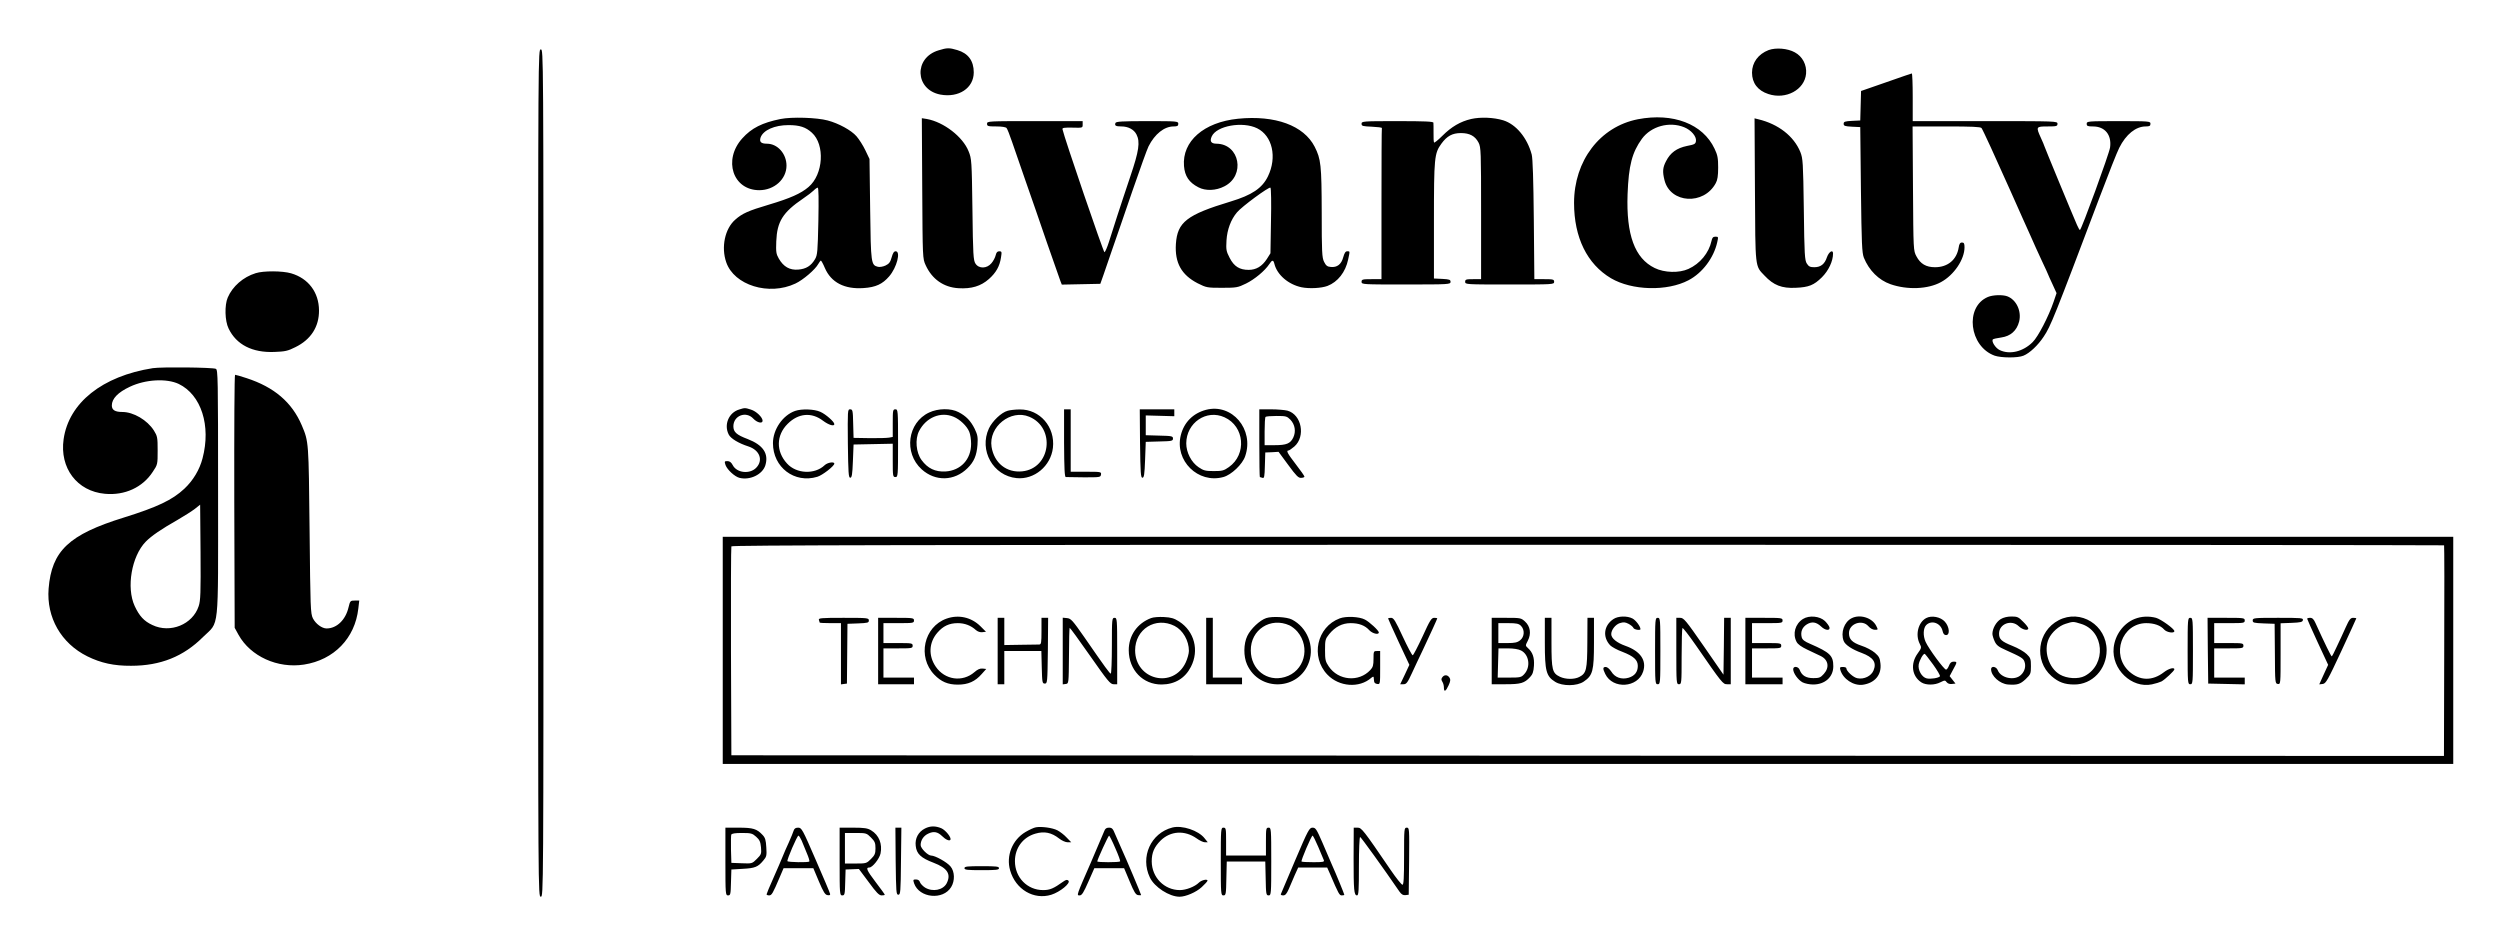<svg xmlns="http://www.w3.org/2000/svg" role="img" viewBox="446.80 400.80 1882.40 710.40"><title>Aivancity Achool for Technology, Business &amp; Society Paris-Cachan logo</title><path d="M1153.5 438.7c-18.8 5.6-17.8 29.6 1.3 33.3 13.9 2.6 25.2-4.9 25.2-16.7 0-8.7-4.2-14.4-12.4-16.8-6-1.8-7.7-1.8-14.1.2zm625-.2c-7.8 3-12.5 9.4-12.5 17 0 7.8 4.3 13.5 12.3 16.1 13.2 4.4 27.3-3.2 28.4-15.3.6-6.7-2.7-13-8.5-16.1-5.4-3-14.2-3.7-19.7-1.7zM852 757c0 317.8 0 319 2 319s2-1.2 2-319c0-318.6 0-319-2-319s-2 .4-2 319zm1018-295.3c-8.5 3-16.9 5.9-18.7 6.5l-3.2 1.1-.3 11.1-.3 11.1-6.2.3c-5.4.3-6.3.6-6.3 2.2s.9 1.9 6.3 2.2l6.2.3.5 47c.5 41.2.8 47.5 2.2 51.3 3.9 9.6 11.2 16.9 20.1 20 12.7 4.4 28.2 3.8 38-1.6 9.8-5.3 17.7-17.1 17.7-26.2 0-2.8-.4-3.6-1.9-3.6-1.4 0-2.1 1-2.5 3.8-1.5 9.2-8.2 14.8-17.8 14.8-6.7 0-11-2.5-14-8.2-2.3-4.3-2.3-4.5-2.6-51.1l-.3-46.7h25.4c19.2 0 25.7.3 26.5 1.2 1 1.3 10.7 22.4 22 47.8 3.3 7.4 7.3 16.4 8.9 20 1.7 3.6 4.5 9.9 6.3 14 1.8 4.1 5.4 12.2 8.1 17.9 2.7 5.7 4.9 10.5 4.9 10.7 0 .1 1.4 3.3 3.2 7.1l3.1 6.8-2.2 6.5c-3.8 11.1-11.7 26.4-15.8 30.4-7.2 7.2-17.3 9.6-24.8 6-3.2-1.5-6.5-6.7-5.1-8.1.3-.3 3.2-1 6.3-1.4 7-1 11.6-5.1 13.4-11.9 2-7.8-2-16.5-8.9-19.1-3.5-1.3-10.8-1.1-14.6.5-17.6 7.4-14.1 37.3 5.1 44.2 5 1.7 17.5 1.8 21.7 0 4.7-1.9 11-7.9 15.2-14.3 5.3-7.9 7.8-14.2 41.9-104.4 6.8-18 13.5-35 15-37.8 5.1-10.2 12.5-16.1 19.9-16.1 2.9 0 3.6-.4 3.6-2 0-1.9-.7-2-24-2s-24 .1-24 2c0 1.7.7 2 4.7 2 9 0 14.2 6.3 12.9 15.8-.6 4.6-21.6 62.1-22.7 62.2-.3 0-1.3-1.7-2.2-3.8-3.7-8.4-24.7-59.3-24.7-59.7 0-.2-1.1-2.9-2.5-5.9-3.8-8.4-3.7-8.6 5-8.6 6.8 0 7.5-.2 7.5-2 0-2-.7-2-54.5-2H1887v-18c0-9.9-.3-18-.7-17.9-.5.1-7.8 2.6-16.3 5.6zm-835.5 28.7c-13.8 2.8-21.8 6.8-28.8 14.6-14.6 16.2-7.1 39 12.8 39 11.3 0 20.5-8.3 20.5-18.5 0-8.9-6.7-16.5-14.7-16.5-4.5 0-5.9-1.4-4.8-4.7 2-5.5 10.5-9.3 21-9.3 8.3 0 13 1.5 17.6 5.7 10 9 8.7 31.4-2.5 40.9-5.7 4.9-13.8 8.5-29.9 13.3-15.5 4.6-20 6.6-25.3 11.3-7.8 6.8-10.7 20.7-6.8 32 5.9 17.4 32.2 25.5 52.1 16.1 5.8-2.7 15-10.6 17.2-14.7.8-1.4 1.7-2.6 2-2.6.3 0 1.7 2.5 3 5.6 4.7 10.9 14.8 16.1 29.1 15.1 9.2-.6 14.3-3 19.3-8.8 5.8-6.7 8.9-18.9 4.9-18.9-1.3 0-2.1 1.3-3 4.5-1 3.6-1.9 4.9-4.6 6.2-1.9.9-4.4 1.3-5.7 1-5.2-1.3-5.4-2.3-5.9-43.2l-.5-38-3.1-6.5c-1.7-3.6-4.7-8.3-6.7-10.6-3.9-4.5-13.4-9.7-21.7-11.9-8.1-2.2-27-2.8-35.5-1.1zm28.5 76.8c-.5 23-.7 25.6-2.5 28.7-3 5.1-6.7 7.4-12.7 7.9-6.4.5-11-2.1-14.6-8.3-2-3.5-2.2-5-1.9-13 .6-14.9 4.9-21.8 20.2-32.2 3.3-2.2 6.9-5 8-6.1 1.1-1.2 2.5-2.1 3-2.1.7-.1.8 8.6.5 25.1zm316-77c-25.8 2.6-42.2 17-40.7 35.6.6 7.6 3.8 12.4 10.8 16 5.4 2.9 13.3 2.6 19.6-.7 16-8.1 11.6-31.8-5.8-32.1-4.2 0-5.4-1.8-3.7-5.5 3.6-8 23.2-11.5 34.2-6.1 11.5 5.7 15.1 21.8 8.1 36.2-4.3 8.9-12.1 14.1-28 18.9-33.1 10-40.2 15.5-41.3 32-.9 14.2 4.2 23.3 16.4 29.6 6.6 3.3 7.2 3.4 18.3 3.4 11 0 11.9-.2 18.1-3.2 6.5-3.2 14.2-9.6 17.5-14.6 2.2-3.4 3.1-3.4 3.9-.1 2.1 8.2 10.5 15.4 20.4 17.5 5.9 1.2 14.9.7 19.5-1 7.8-3 13.6-10.4 15.6-19.9 1.4-6.6 1.4-6.2-.7-6.2-1.3 0-2.1 1.3-3 4.5-1.4 5.3-4.6 7.8-9.4 7.3-2.6-.2-3.6-1-5-3.8-1.6-3.1-1.8-7.5-1.8-37.1-.1-36.1-.6-40.3-5.3-49.6-8.2-16-29.7-23.9-57.7-21.1zm24.8 77l-.4 24.3-2.7 4.3c-3.6 5.5-8 8.2-13.7 8.2-6.9 0-11-2.6-14.3-9-2.6-5-2.8-6.2-2.4-13.2.5-8.1 3.3-15.7 7.9-21.1 3.5-4.3 24.2-19.5 25.2-18.6.5.4.7 11.7.4 25.1zm150.7-76.8c-8.1 1.9-14.8 5.8-21.7 12.7-3.2 3.2-6 5.4-6.2 5-.3-.4-.5-3.6-.4-7.2 0-3.5 0-7-.1-7.7-.1-.9-6.2-1.2-27.1-1.2-26.1 0-27 .1-27 2 0 1.7.8 1.9 7.8 2.2 4.2.2 7.6.6 7.5 1-.2.5-.3 26.2-.3 57.3V611h-7.5c-6.8 0-7.5.2-7.5 2 0 2 .7 2 33.5 2 32.6 0 33.5-.1 33.5-2 0-1.6-.8-1.9-6.2-2.2l-6.3-.3V567c0-47.6.3-50.7 5.6-58 4.2-5.8 8.3-8 14.7-8 6.6 0 10.7 2.2 13.3 7.2 1.8 3.5 1.9 6.5 1.9 53.3V611h-6c-5.3 0-6 .2-6 2 0 2 .7 2 33.5 2s33.5 0 33.5-2c0-1.8-.7-2-7.4-2h-7.5l-.4-44.8c-.3-30.1-.8-46.1-1.6-49.1-3.4-12.6-11.8-22.7-21.4-25.7-7.2-2.2-17.1-2.6-24.2-1zm125.5.2c-28.5 5.6-48 31.2-48 63 0 26 9.8 46 27.8 56.7 15.8 9.3 42.3 10 58.4 1.5 10.5-5.5 19-16.9 21.6-28.6.9-4 .9-4.2-1.3-4.2-1.8 0-2.5.7-3 3.2-2 9.1-8.7 17.2-17.4 21.1-7 3.2-18.1 2.9-25.4-.7-15-7.3-21.5-25-20.4-55.6.8-21.6 3.4-31.5 10.8-41.7 7-9.5 20.6-13.2 31.8-8.7 5.2 2.1 9.3 6.8 8.9 10.3-.3 2.3-1 2.7-6.8 3.8-7.7 1.6-12.5 5.1-15.7 11.4-2.6 4.9-2.8 8-1.2 14.4 4.4 17.5 29.6 19 38.6 2.2 1.3-2.3 1.8-5.5 1.8-11.7 0-7.1-.4-9.4-2.7-14.2-8.8-18.7-31.2-27.3-57.8-22.2zm-538.8 52c.3 52.8.3 52.9 2.6 57.9 4.8 10.5 13.5 16.6 24.6 17.3 9.8.6 16.9-1.5 23-6.9 5.4-4.8 8.1-9.6 9.1-16.2.7-4.3.6-4.7-1.3-4.7-1.5 0-2.2.9-2.7 3-.4 1.7-1.8 4.4-3.2 6-3.4 4.1-9.4 4.3-12 .3-1.6-2.4-1.9-6.6-2.3-40.8-.5-36.7-.6-38.2-2.9-43.8-4.3-10.9-18.7-22-31.4-24.3l-3.8-.6.3 52.8zm627 1.1c.3 59.7 0 57.1 7.2 64.6 6.8 7.3 13.1 9.7 23.4 9.2 10-.4 13.8-2 19.8-7.9 5.1-5.1 8.4-12.2 8.4-17.9 0-3.3-3.1-1.4-4.6 2.8-1.7 5.2-4.7 7.5-9.5 7.5-3.1 0-4.2-.5-5.6-2.7-1.6-2.4-1.9-6.6-2.3-40.8-.5-35.7-.7-38.3-2.6-43.2-4.9-12-16.6-21.1-31.7-24.7l-2.8-.7.3 53.8zM1190 494c0 1.8.7 2 6.9 2 4.3 0 7.2.5 7.8 1.2.6.7 2.4 5.3 4.1 10.3 1.7 4.9 6.3 18.2 10.2 29.5 4 11.3 11.2 32.2 16.1 46.5 5 14.3 9.5 27.2 10.1 28.8l1.1 2.8 14.5-.3 14.5-.3 2.3-6.5c1.2-3.6 4.3-12.4 6.7-19.5 2.5-7.2 9.3-26.7 15-43.5 5.8-16.8 11.3-32.1 12.3-34 4.7-9.3 11.8-15 18.9-15 2.8 0 3.5-.4 3.5-2 0-1.9-.7-2-23.4-2-19.1 0-23.5.3-23.9 1.4-.8 2 .2 2.6 4.5 2.6 5.1 0 9.4 2.3 11.3 6 2.9 5.6 1.9 12.5-4.6 31.6-3.3 9.9-7.8 23.3-9.9 29.9-2.1 6.6-4.9 15.3-6.2 19.4-1.3 4.1-2.8 7.6-3.4 7.8-.7.2-30.3-86.3-31.6-92.6-.2-1.1 1.3-1.3 7.5-1.2 7.7.2 7.7.2 7.7-2.3V492h-36c-35.3 0-36 0-36 2zM639.3 606.5c-9.4 2.9-17.4 9.9-21 18.3-2.5 5.7-2.2 17.6.6 23.3 5.8 12.2 17.9 18.4 34.6 17.7 7.8-.3 10-.7 15.7-3.6 11.7-5.7 17.9-15.4 17.8-27.7-.1-13.6-8-24.1-21-27.9-6.5-1.9-20.8-2-26.7-.1zM561.9 678c-38.1 6-63.3 26.1-67.2 53.5-3.1 21.7 10.1 39.2 31.1 41.1 14.9 1.4 28.4-4.8 36-16.5 3.7-5.5 3.7-5.7 3.7-16.1 0-9.8-.2-10.8-2.8-15-5-7.9-15.4-14-23.8-14-5.5 0-7.9-1.5-7.9-4.9 0-5.1 4.6-9.9 13.6-14.1 11.8-5.6 27.7-6.4 36.8-2.1 16.9 8.2 24.4 31.4 17.9 56-2.2 8.5-7 16.6-13.7 22.9-9.1 8.5-20.3 13.8-45.6 21.7-41.3 12.8-54.3 25-56.6 53.5-1.7 21.7 9.4 41.2 29.2 51 10.1 5 20 7.2 32.9 7.1 22.2 0 39.5-7 54.2-21.7 12.4-12.2 11.3-1.5 11.3-108.5 0-87.3-.1-92.7-1.7-93.4-2.7-1.1-40.9-1.5-47.4-.5zm34.5 179.2c-4.5 13.8-21.4 20.7-34.9 14.2-6.3-2.9-9.8-6.8-13.3-14.3-6.4-13.9-2.3-37.5 8.3-48.4 4.3-4.4 11.6-9.4 24.1-16.5 5-2.9 10.8-6.6 13-8.3l3.9-3.1.3 35.8c.2 30.5 0 36.5-1.4 40.6zm26.8-79l.3 95.3 2.9 5.3c9 16.2 29.4 25.5 49.3 22.4 22.5-3.5 38.4-19.8 40.9-42.2l.7-6h-3.4c-3.3 0-3.5.2-4.7 5.2-2.2 9.4-8.9 15.8-16.5 15.8-3.5 0-8.2-3.5-10.3-7.6-1.8-3.7-1.9-7.5-2.5-66.4-.7-66.8-.6-66.5-5.9-79-7.4-17.3-20.7-28.7-41.6-35.5-4.2-1.4-8.1-2.5-8.6-2.5s-.7 39.5-.6 95.2zm380.3-69.1c-8 2.3-11.8 11.5-8 18.9 1.5 3 7.5 6.6 14.7 8.9 8.7 2.8 11.5 10.5 5.9 16.2-4.9 4.9-14.6 3.8-17.6-2.1-1.1-2.1-2.3-3-4-3-2.2 0-2.3.2-1.4 3 1.3 3.5 6.9 8.7 10.5 9.6 8 2 17.4-2.6 19.5-9.5 2.6-8.8-1.7-15.2-13.3-19.7-8.5-3.2-10.8-5.3-10.8-9.7.1-8 9.5-11.6 15-5.7 2.9 3.1 7 4 7 1.6 0-2.6-4.8-7.2-8.8-8.4-4.4-1.4-4.6-1.4-8.7-.1zm351.3.3c-9.7 2.6-16.5 9.4-18.9 19.1-4.8 19.1 13 36.7 32 31.5 6-1.6 14.5-9.6 16.5-15.8 6.9-20.1-10-40-29.6-34.8zm14 5.6c15.1 6.8 16.9 27.9 3.3 37.5-3.8 2.7-5.1 3-11.4 3-6.3 0-7.7-.4-11.4-2.9-5.5-3.7-9.3-11.1-9.3-18 .1-15.5 15.2-25.8 28.8-19.6zm-323.3-4.8c-9.4 3.3-16.7 14-16.7 24.3 0 18.2 16.2 30.5 33.4 25.3 3.8-1.1 12.8-8.1 12.8-9.9 0-1.7-5.1-.9-7.3 1.2-7.4 7.1-21.3 6.5-28.3-1.3-8.4-9.1-8.2-21.3.5-29.9 8-8 18-8.9 26.6-2.3 4.3 3.2 8.5 4.5 8.5 2.5 0-1.7-6.4-7.4-10.5-9.2-4.5-2.1-14.1-2.4-19-.7zm39.7 24.5c.3 22.2.5 25.8 1.8 25.8 1.2 0 1.6-2.3 2-12.5l.5-12.5 14.8-.3 14.7-.3v12.6c0 11.8.1 12.5 2 12.5s2-.7 2-25.5-.1-25.5-2-25.5-2 .7-2 10.4v10.4l-2.7.5c-1.6.3-8.2.5-14.8.4l-12-.2-.3-10.8c-.2-9.9-.4-10.7-2.3-10.7s-1.9.7-1.7 25.7zm61.2-23.3c-16.3 7.6-19.3 30.4-5.6 42.8 10.3 9.3 24.7 8.9 34.5-.9 4.9-4.8 6.9-9.6 7.5-17.5.4-5.8.1-7.5-2.1-12.1-3-6-6.4-9.6-12.2-12.6-5.7-3-15.3-2.9-22.1.3zm18.4 3.2c4.7 1.9 10 6.9 11.8 11.3.8 1.8 1.4 5.9 1.4 9.1 0 11.7-7.8 20.1-19.3 20.8-7.7.4-13.4-2.3-18-8.6-4.2-5.7-5-15.7-1.9-21.8 5.3-10.3 16.3-14.9 26-10.8zm40.7-4.5c-4.8 1.3-11.5 7.8-14.1 13.3-7.6 16.4 3.1 35.7 20.9 37.4 13.3 1.3 25.7-9.1 27.3-22.8 1.8-15.7-9.8-29.1-25-28.9-3.3 0-7.5.5-9.1 1zm16.3 4.5c20 8.3 16.2 38.9-5.3 41.1-11.8 1.2-21.1-6.2-23.1-18.4-2.4-15.1 14.4-28.6 28.4-22.7zm26.2 19.9c.1 19 .4 25.5 1.3 25.5.7 0 6.8.1 13.7.2 12 0 12.5 0 12.8-2.1.3-2 0-2.1-11.2-2.1H1253v-47h-5v25.5zm57.2.2c.3 22.2.5 25.8 1.8 25.8 1.2 0 1.6-2.4 2-13.5l.5-13.5 10.3-.3c9.3-.2 10.2-.4 10.2-2.2 0-1.8-.9-2-10.2-2.2l-10.3-.3v-14.9l10.8.3 10.7.3V709h-26l.2 25.7zm89.8-.2c0 14 .2 25.5.4 25.5s1.1.3 2 .6c1.3.5 1.6-.9 1.8-9.3l.3-9.8 5-.2 5-.3 7.3 9.9c6 8.2 7.7 9.9 9.7 9.7 1.4 0 2.5-.5 2.5-.9 0-.5-2.9-4.7-6.5-9.3-6.3-8.2-7.5-10.4-5.5-10.4.5 0 2.5-1.4 4.4-3 8.6-7.6 5.5-24-5.2-27-2-.5-7.6-1-12.4-1h-8.8v25.5zm23.4-17.7c3.5 3.7 4.3 8.9 2.2 13.4-2.2 4.6-5.1 5.8-14.1 5.8h-7.5v-10.3c0-5.7.3-10.7.7-11 .3-.4 4.1-.7 8.3-.7 7.1 0 7.8.2 10.4 2.8zM991 890.5V976h1303V805H991v85.5zm1296.1-79.1c.2.2.3 36 .1 79.5l-.2 79.1-644.8-.2-644.7-.3-.3-78c-.1-42.9 0-78.6.3-79.3.3-.9 130.2-1.2 644.8-1.2 354.4 0 644.6.2 644.8.4z"/><path d="M1159.5 866.6c-17.1 6.1-22.1 28.8-9.2 42.2 5.1 5.3 10.2 7.5 17.7 7.5 7.8 0 13.1-2.4 18-8l3.4-3.8-2.7-.3c-2-.2-3.8.6-6.2 2.7-9 7.8-22.3 5.9-29.1-4.1-5.7-8.3-5.2-18.2 1.2-25.6 4.3-5 8.9-7.2 15.4-7.2 5.2 0 9.9 1.8 13.6 5.2 1.4 1.2 3.2 1.8 4.9 1.6l2.7-.3-4.2-4.2c-6.9-6.8-16.5-8.9-25.5-5.7zm154-.4c-10.4 3.9-16.9 13.2-16.8 24.3.1 14.8 10.7 25.8 24.8 25.7 10-.1 17.6-4.7 22-13.3 6.4-12.4 2.6-26.7-8.8-34.1-3.9-2.5-6.1-3.1-11.5-3.4-3.7-.2-8 .1-9.7.8zm17.7 5.9c6.3 3.2 10.8 11.1 10.8 18.8 0 2-1.1 5.9-2.4 8.7-9.4 20.1-38 13.2-38.1-9.1 0-16 15.4-25.6 29.7-18.4zm69-5.9c-4.8 1.6-11.7 8.1-14.2 13.4-2.9 5.9-3 15.5-.2 21.6 9.4 20.8 39.3 19.5 46.7-2.1 4.1-12.1-1.5-25.9-12.9-31.8-3.8-2-15-2.6-19.4-1.1zm17.6 5.5c1.8.9 4.4 2.9 5.9 4.7 10.1 12 5.2 30-9.5 34.2-13.4 3.9-25.5-5.6-25.6-20-.2-15.7 14.9-25.4 29.2-18.9zm37.8-5.3c-17.3 6.4-22.2 29-9.3 42.4 8.8 9.2 24 10.3 33 2.4.9-.8 1.7-1.1 1.8-.6.1.5.2 1.8.3 2.9 0 1.3.9 2.1 2.4 2.3 2.2.3 2.2.2 2.2-12.2V891h-2.5c-2.4 0-2.5.3-2.5 5.9 0 4.7-.4 6.3-2.4 8.4-8.6 9.3-24.1 8-31.3-2.7-2.5-3.7-2.8-5-2.8-12.3 0-7.6.2-8.4 3.1-12 4.5-5.5 9.8-8.3 16.2-8.3 6.2 0 10.8 1.7 14.1 5.4 2.4 2.5 7.1 3.6 7.1 1.6 0-1.4-7.1-8-10.5-9.7-4.1-2.2-14.1-2.7-18.9-.9zm206.1.5c-7.3 4.8-8.4 13.5-2.5 19.8 1.2 1.2 5.3 3.5 9.2 4.9 8.5 3.3 11.6 6.1 11.6 10.6s-2.3 7.5-6.9 8.9c-5.4 1.6-10.4-.2-13.1-4.7-1.3-1.9-3-3.4-4.1-3.4-2.3 0-2.4 1.2-.4 5.3 5.7 11.7 24.5 10.4 28.5-1.8 2.8-8.4-2-15.4-13.3-19.4-6.5-2.3-10.7-5.7-10.7-8.8 0-3.2 3.1-7.2 6.4-8.3 2.9-.9 4-.8 6.6.5 1.7.9 3.4 2.3 3.7 3.1.5 1.3 5.3 2.1 5.3.9 0-2-3.5-6.7-6-8-4-2.1-10.9-1.9-14.3.4zm142.6 0c-5.8 3.7-7.9 11.1-4.8 17.1 1 2 3.6 3.8 8.2 6 3.8 1.8 8.2 3.9 9.9 4.7 5.9 2.8 6.9 8.6 2.5 13.5-2.5 2.8-3.5 3.2-7.9 3.2-5.5 0-8.7-1.9-10.3-6.2-1-2.7-4.9-3.1-4.9-.5 0 3 3.7 8.1 7.1 9.9 1.8.9 5.3 1.6 7.9 1.6 8.9 0 15.2-5.6 15.2-13.7s-2.5-10.4-17.4-16.9c-4.3-1.8-5.9-3.1-6.4-5-1-4.1.4-7.5 3.9-9.7 3.8-2.3 7.1-1.8 10.8 1.7 3.1 3 6.9 3.3 6.2.5-.3-1-1.8-3.1-3.4-4.7-3.9-3.7-11.9-4.5-16.6-1.5zm36.7-.6c-5.6 2.8-8.4 10.8-6 17.1 1.1 2.9 6.3 6.4 13.5 9 8.8 3.3 11.5 7.2 9 13.2-1.7 4.2-7.1 6.9-12.1 5.9-3.1-.5-8.4-5.4-8.4-7.6 0-.5-1.2-.9-2.6-.9-2.2 0-2.4.3-1.9 2.2 2 6.9 9.9 12.1 16.9 11.2 9.1-1.3 14.3-7.5 13.3-16-.4-4.1-1.1-5.4-4.2-8.1-2.1-1.8-6.6-4.2-10.1-5.3-7-2.4-9.4-4.8-9.4-9.5 0-7.1 9.9-10.6 14.6-5.2 1.4 1.6 3.3 2.7 4.9 2.7 2.5 0 2.5 0 1-3-3.1-6.1-12.3-8.9-18.5-5.7zm56.1-.1c-6 3.2-8.3 12.6-4.8 19.4 1.4 2.7 1.4 3.1-1.5 7.1-5.7 7.8-4.5 17.2 2.7 21.9 3.4 2.2 10.1 2.2 14.4-.1 3.2-1.6 3.5-1.6 4.7 0 .8 1 2.2 1.5 3.9 1.3l2.7-.3-2.2-2.8-2.2-2.8 2.6-4.9c3.2-5.8 3.2-6 .3-6-1.6 0-2.6.9-3.4 3-.6 1.6-1.6 3-2.2 3-1.5 0-13-15.6-15.4-20.9-2.1-4.7-1.8-10.4.5-12.7 4.1-4 11-1.4 12.3 4.6.5 2.1 1.3 3 2.6 3 3.1 0 2.6-6.2-.9-10.1-3.2-3.6-10-4.9-14.1-2.7zm5.2 34.9c3.2 4.4 5.5 8.4 5.2 8.9-.8 1.3-7.1 2.3-10 1.6-3.7-.9-6.7-6.3-6-10.5.6-3.2 3.3-8.1 4.5-8 .3 0 3.1 3.6 6.3 8zm50.9-34.1c-3.4 2.1-6.2 7.1-6.2 11.1 0 1.1.8 3.7 1.7 5.6 1.3 2.9 3 4.2 8.2 6.5 11.6 5.2 13.3 6.2 14.2 8.7 1.3 3.4.3 7.4-2.6 10.1-4.8 4.6-15.2 2.4-17.5-3.6-1.1-2.8-5-3.4-5-.7 0 5.1 6.6 11 12.7 11.5 7 .5 9.2-.2 13.3-4 3.8-3.7 4-4.2 4-9.8 0-5.5-.3-6.3-3.2-9.1-1.8-1.8-6.7-4.6-10.8-6.2-8.2-3.3-10-5-10-9.2 0-7.4 9.3-10.9 14.8-5.6 2.8 2.7 7.2 3.7 7.2 1.6 0-.6-1.7-2.9-3.9-5-3.4-3.5-4.4-3.9-8.7-3.9-3.1 0-6.1.7-8.2 2zm43.7.8c-16 8.3-18.8 30.3-5.4 42.1 5.3 4.6 9.9 6.3 17.1 6.3 13.5.1 24.4-11.4 24.4-25.8 0-18.9-19.6-31.2-36.1-22.6zm16.7 2.7c17.6 5.2 19.5 30.6 2.9 39.3-4.8 2.5-13.4 2-18.7-1.1-8.5-4.9-12.5-18.2-8.3-27.1 2.3-4.9 7.7-9.6 12.6-11.1 5.7-1.8 5.7-1.8 11.5 0zm40.6-3.7c-8.6 3.4-14.9 12.1-15.9 21.7-1.7 16.2 13.6 30.8 28.8 27.6 2.8-.6 6-1.6 7.2-2.2 2.6-1.4 9.7-8 9.7-9.1 0-1.8-4.3-.6-7.8 2.1-8.7 6.8-18.3 6.6-26.2-.5-13.9-12.6-5.6-36.3 12.8-36.4 6 0 10.8 1.7 13.6 4.9 1.9 2.1 7.6 3 7.6 1.1 0-1.7-10-8.9-13.8-10-5.3-1.4-11-1.2-16 .8zm-990.8.8c.3.9.6 1.8.6 2 0 .2 3.6.4 8 .4h8v46.1l2.3-.3 2.2-.3.2-22.5.2-22.5 8-.3c7.3-.3 8.1-.5 8.1-2.2 0-1.9-.8-2-19.1-2-17 0-19 .2-18.5 1.6zM1108 891v25h27v-5h-23v-22h11c10.3 0 11-.1 11-2s-.7-2-11-2h-11v-15h11.5c10.8 0 11.5-.1 11.5-2s-.7-2-13.5-2H1108v25zm90 0v25h5v-25h27.9l.3 12.2c.3 11.5.4 12.3 2.3 12.3s2-.8 2.3-24.8l.2-24.7h-5v10c0 8.8-.2 10-1.7 10.1-1 0-7.3.1-14 .2l-12.3.2V866h-5v25zm49 0v25.1l2.3-.3c2.2-.3 2.2-.3 2.4-21.1 0-11.5.3-21 .5-21.2.2-.2 7.1 9.2 15.3 21 13.4 19.1 15.3 21.5 17.8 21.5h2.7v-25c0-24.3-.1-25-2-25s-2 .7-2 21c0 11.5-.4 21-.8 21-.8 0-3.9-4.2-20-27.5-8.8-12.6-10-14-13-14.3l-3.2-.3V891zm108 0v25h27v-5h-22v-45h-5v25zm137-24.5c0 .3 3.6 8.3 8 17.8l8 17.1-3.4 7.3-3.5 7.3h2.5c2.1 0 3-1.1 6.3-8.3 2.1-4.5 5.7-12.3 8.1-17.2 5.8-12.3 11-23.7 11-24.1 0-.2-1.1-.4-2.3-.4-2.1 0-3.2 1.8-8.8 14.1-3.6 7.7-6.9 14.1-7.4 14.1-.6-.1-3.9-6.4-7.5-14.1-5.5-11.9-6.8-14-8.7-14.1-1.3 0-2.3.2-2.3.5zm78 24.5v25h10.5c11.4 0 14.1-.8 18.4-5.4 1.9-2 2.6-4 2.9-8.5.4-6.1-.9-10.1-4.6-13.4-1.9-1.8-1.9-1.8 0-5.5 2.7-5.2 1.9-10.8-2.2-14.5-2.9-2.6-3.4-2.7-14-2.7h-11v25zm22-19c3 3 2.7 8.3-.6 10.9-2.1 1.7-4.1 2.1-9.5 2.1h-6.9v-15h7.5c6.2 0 7.9.4 9.5 2zm.1 18.6c6.1 3.1 7.4 12.4 2.4 17.8-2.2 2.4-3 2.6-11.2 2.6h-8.8l.3-11 .3-11h7c4.4 0 8.1.6 10 1.6zm17.9-5.9c0 21.4 1 25.3 7.8 29.5 5.5 3.4 16.4 3.3 21.5-.2 6.8-4.6 7.7-8 7.7-29.3V866h-4.9l-.1 18.6c-.1 20.5-.7 23.1-6 25.9-3.8 2-10.3 1.9-14.6-.1-5.8-2.8-6.4-5-6.4-25.9V866h-5v18.7zm83 6.3c0 24.3.1 25 2 25s2-.7 2-25-.1-25-2-25-2 .7-2 25zm16 0c0 24.3.1 25 2 25s2-.7 2-20.8c0-11.5.3-21.2.6-21.5.4-.4 4.9 5.5 10.2 13.1 19.7 28.5 20.3 29.2 23.4 29.2h2.8v-50h-5l-.2 21.4-.3 21.4-14.8-21.4c-13.6-19.6-15.1-21.4-17.8-21.4h-2.9v25zm52 0v25h28v-5h-23v-22h11c10.3 0 11-.1 11-2s-.7-2-11-2h-11v-15h11.5c10.8 0 11.5-.1 11.5-2s-.7-2-14-2h-14v25zm333 0c0 24.3.1 25 2 25s2-.7 2-25-.1-25-2-25-2 .7-2 25zm15.2-.3l.3 24.8 13.8.3 13.7.3V911h-23v-22h11c10.3 0 11-.1 11-2s-.7-2-11-2h-11v-15h11.5c10.8 0 11.5-.1 11.5-2s-.7-2-14-2h-14l.2 24.7zM2143 868c0 1.7.8 1.9 8.3 2.2l8.2.3.2 22.5c.1 22 .2 22.5 2.2 22.8 2.1.3 2.1.1 2.1-22.7v-23l8.2-.3c7-.3 8.3-.6 8.6-2.1.3-1.6-1.1-1.7-18.7-1.7-18.3 0-19.1.1-19.1 2zm41-1.3c.1.5 3.6 8.4 7.9 17.7l7.9 17-3.4 7.4-3.3 7.3 2.6-.3c2.4-.3 3.7-2.6 14-24.7 6.2-13.4 11.3-24.5 11.3-24.7 0-.2-1.1-.4-2.4-.4-1.9 0-2.9 1.2-5.6 7.2-1.8 4-4.8 10.6-6.7 14.5-1.8 4-3.5 7.3-3.8 7.3-.5 0-5.3-9.8-12.3-25.2-1.2-2.7-2.3-3.8-3.9-3.8-1.3 0-2.3.3-2.3.7zm-651 43.8c-1.1 1.3-1.1 2.1-.2 3.6.7 1 1.2 3 1.2 4.4 0 3.7 1.4 3 3.5-1.6 1.4-3 1.6-4.5.8-5.7-1.4-2.3-3.7-2.6-5.3-.7zm-389.7 114.1c-5 2.5-7.7 7.5-7 13.1.6 6 3.9 9.1 13.4 12.7 10.5 4 13.4 8.6 9.9 15.5-2.7 5.1-10.5 6.7-16.3 3.2-1.7-1.1-3.4-2.9-3.8-4-.4-1.4-1.5-2.1-3-2.1-2.2 0-2.3.2-1.4 3 3.9 11 21.8 12.8 27.9 2.7 2.9-4.7 2.7-11.7-.5-15.5-2.6-3.2-11.6-8.2-14.6-8.2-2.4 0-7.9-5.4-7.9-7.9 0-3.6 2.2-7 5.7-8.6 4.1-2 7.1-1.4 10.4 1.8 2.7 2.7 5.6 4 6.3 2.8 1-1.5-3.6-7.3-6.9-8.7-4.4-1.8-8.2-1.8-12.2.2zm83.6-.9c-1.5.2-5.1 1.9-8 3.6-9.9 5.9-14.7 17.9-11.5 28.9 4.1 14.3 17.8 22.4 31 18.3 6.6-2.1 14.7-8.7 12.9-10.6-.9-.9-1.8-.8-3.9.7-7.3 5.2-10 6.4-15.2 6.4-11.9 0-21.2-9.5-21.2-21.8 0-9.9 6-18 15.4-20.7 6.7-2 12.2-.8 17.8 3.6 2 1.6 4.9 2.9 6.4 2.9h2.8l-3.5-3.6c-1.8-2-5-4.4-6.9-5.4-3.7-1.9-11.8-3-16.1-2.3zm102.6.2c-16.2 4.2-24.3 22.1-16.9 37.6 3.4 7.2 14.6 14.5 22.4 14.5 4.6 0 12.5-3.4 16.6-7.2 2.4-2.2 4.4-4.4 4.4-4.9 0-1.5-4.6-.4-6.5 1.5-3 3-9.6 5.6-14.3 5.6-11.7 0-21.1-9.5-21.2-21.6 0-6.6 1.9-10.9 6.8-15.8 7.5-7.2 18-7.8 26.9-1.6 2.3 1.7 5.1 3 6.3 3h2.2l-2.4-3c-4.6-5.9-16.9-10-24.3-8.1zM993 1049.5c0 24.7.1 25.5 2 25.5 1.8 0 2-.8 2.2-9.8l.3-9.7 8.5-.5c9.3-.5 11.5-1.4 15.5-6.2 2.5-2.9 2.7-3.8 2.3-9.9-.3-5.5-.8-7.3-2.8-9.4-4.3-4.6-7.1-5.5-18-5.5h-10v25.5zm23.1-18.7c2.6 2.3 3.3 3.8 3.7 8 .4 4.9.2 5.4-3.1 8.7-3.6 3.6-3.6 3.6-11.4 3.3l-7.8-.3-.3-9.9c-.1-5.5 0-10.6.2-11.3.4-.9 2.7-1.3 8.1-1.3 6.8 0 7.8.3 10.6 2.8zm28.3-4.6c-.4 1.3-2 5.2-3.6 8.8-1.7 3.6-3.8 8.5-4.8 11s-4.1 9.7-6.9 16c-2.8 6.2-5.1 11.8-5.1 12.2 0 .4.8.8 1.9.8 2 0 2.8-1.5 8-13.7l2.9-6.8h22.4l4.2 10c3.4 8 4.7 10.1 6.5 10.3 1.6.3 2.2-.1 1.9-1-.1-.8-5-12.3-10.8-25.6-9.9-22.9-10.6-24.2-13.2-24.2-1.9 0-2.9.6-3.4 2.2zm6 7.5c.8 2.1 2.6 6.4 3.9 9.5 1.4 3.2 2.2 6 1.9 6.3-.8.8-16 .6-16.5-.3-.5-1 7.3-19.2 8.3-19.2.4 0 1.5 1.7 2.4 3.7zm28.6 15.8c0 24.7.1 25.5 2 25.5 1.8 0 2-.8 2.2-9.8l.3-9.7 5-.2 5-.2 7.4 9.9c5.7 7.8 7.8 10 9.7 10 1.3 0 2.4-.2 2.4-.5s-3.1-4.6-7-9.7c-6.6-8.7-7.5-10.8-4.6-10.8 2.3 0 7.5-6.5 8.4-10.5 1.5-7.2-1.1-13.9-7.1-17.5-2.6-1.6-5.1-2-13.4-2H1079v25.5zm23.6-18.1c2.9 2.9 3.4 4.1 3.4 8.1s-.5 5.2-3.4 8.1c-3.3 3.3-3.6 3.4-11.5 3.4h-8.1v-23h8.1c7.9 0 8.2.1 11.5 3.4zm18.6 17.8c.3 23.3.4 25.3 2 25.3s1.8-2 2-25.3l.3-25.2h-4.5l.2 25.2zm157-22.5c-.6 1.6-5.1 12.1-10 23.5-11.1 25.4-10.9 24.8-8.4 24.8 1.6 0 3-2.3 6.5-10.3l4.5-10.2h22.4l4.2 10c3.3 8 4.6 10.1 6.4 10.3 1.2.2 2.2.1 2.2-.1 0-.6-11.3-27.4-14.9-35.2-1.5-3.3-3.6-8.1-4.7-10.7-1.6-4-2.3-4.8-4.6-4.8-1.9 0-2.9.7-3.6 2.7zm8.4 12.8c2.3 5.1 3.9 9.6 3.6 9.9-.7.8-17.2.8-17.2 0 0-1.3 8.3-19.4 8.9-19.4.3 0 2.5 4.3 4.7 9.5zm79.4 10c0 24.7.1 25.5 2 25.5 1.8 0 2-.8 2.2-12.8l.3-12.7h29l.3 12.7c.2 12 .4 12.8 2.2 12.8 1.9 0 2-.8 2-25.5 0-24.8-.1-25.5-2-25.5s-2 .7-2 10.5v10.5h-30v-10.5c0-9.8-.1-10.5-2-10.5s-2 .7-2 25.5zm56-.9c-5.8 13.6-10.6 25-10.8 25.5-.2.5.6.9 1.8.9 1.6 0 2.6-1.2 4.2-4.8 1.1-2.6 3.2-7.3 4.5-10.5l2.6-5.7h21.8l2.1 4.7c6.5 15.2 7.1 16.3 8.9 16.3 1.1 0 1.9-.2 1.9-.5 0-.5-6.1-15.5-9.5-23-1.2-2.7-4.4-10.1-7-16.3-4.4-10.1-5.1-11.2-7.4-11.2-2.4 0-3.3 1.6-13.1 24.6zm17.4-10.1c2 4.6 3.9 9.1 4.2 10 .5 1.3-.7 1.5-7.8 1.5-4.7 0-8.7-.2-9-.5-.6-.7 7.4-19.4 8.3-19.5.4 0 2.3 3.8 4.3 8.5zm26.6 8.5c0 24 .3 28 2.6 28 1.2 0 1.4-3.9 1.4-22 0-12.1.4-22 .9-22 .6 0 17.5 23.4 29.6 41.1 1.5 2.1 2.7 2.9 4.5 2.7l2.5-.3.3-25.3c.2-24.7.2-25.2-1.8-25.2-1.9 0-2 .6-2 21.5 0 16.5-.3 21.5-1.2 21.5-.7 0-4.7-5-8.8-11-20.8-30.5-22-32-25-32h-2.9l-.1 23zm-293 7.5c0 1.3 2.1 1.5 13 1.5s13-.2 13-1.5-2.1-1.5-13-1.5-13 .2-13 1.5z"/></svg>
